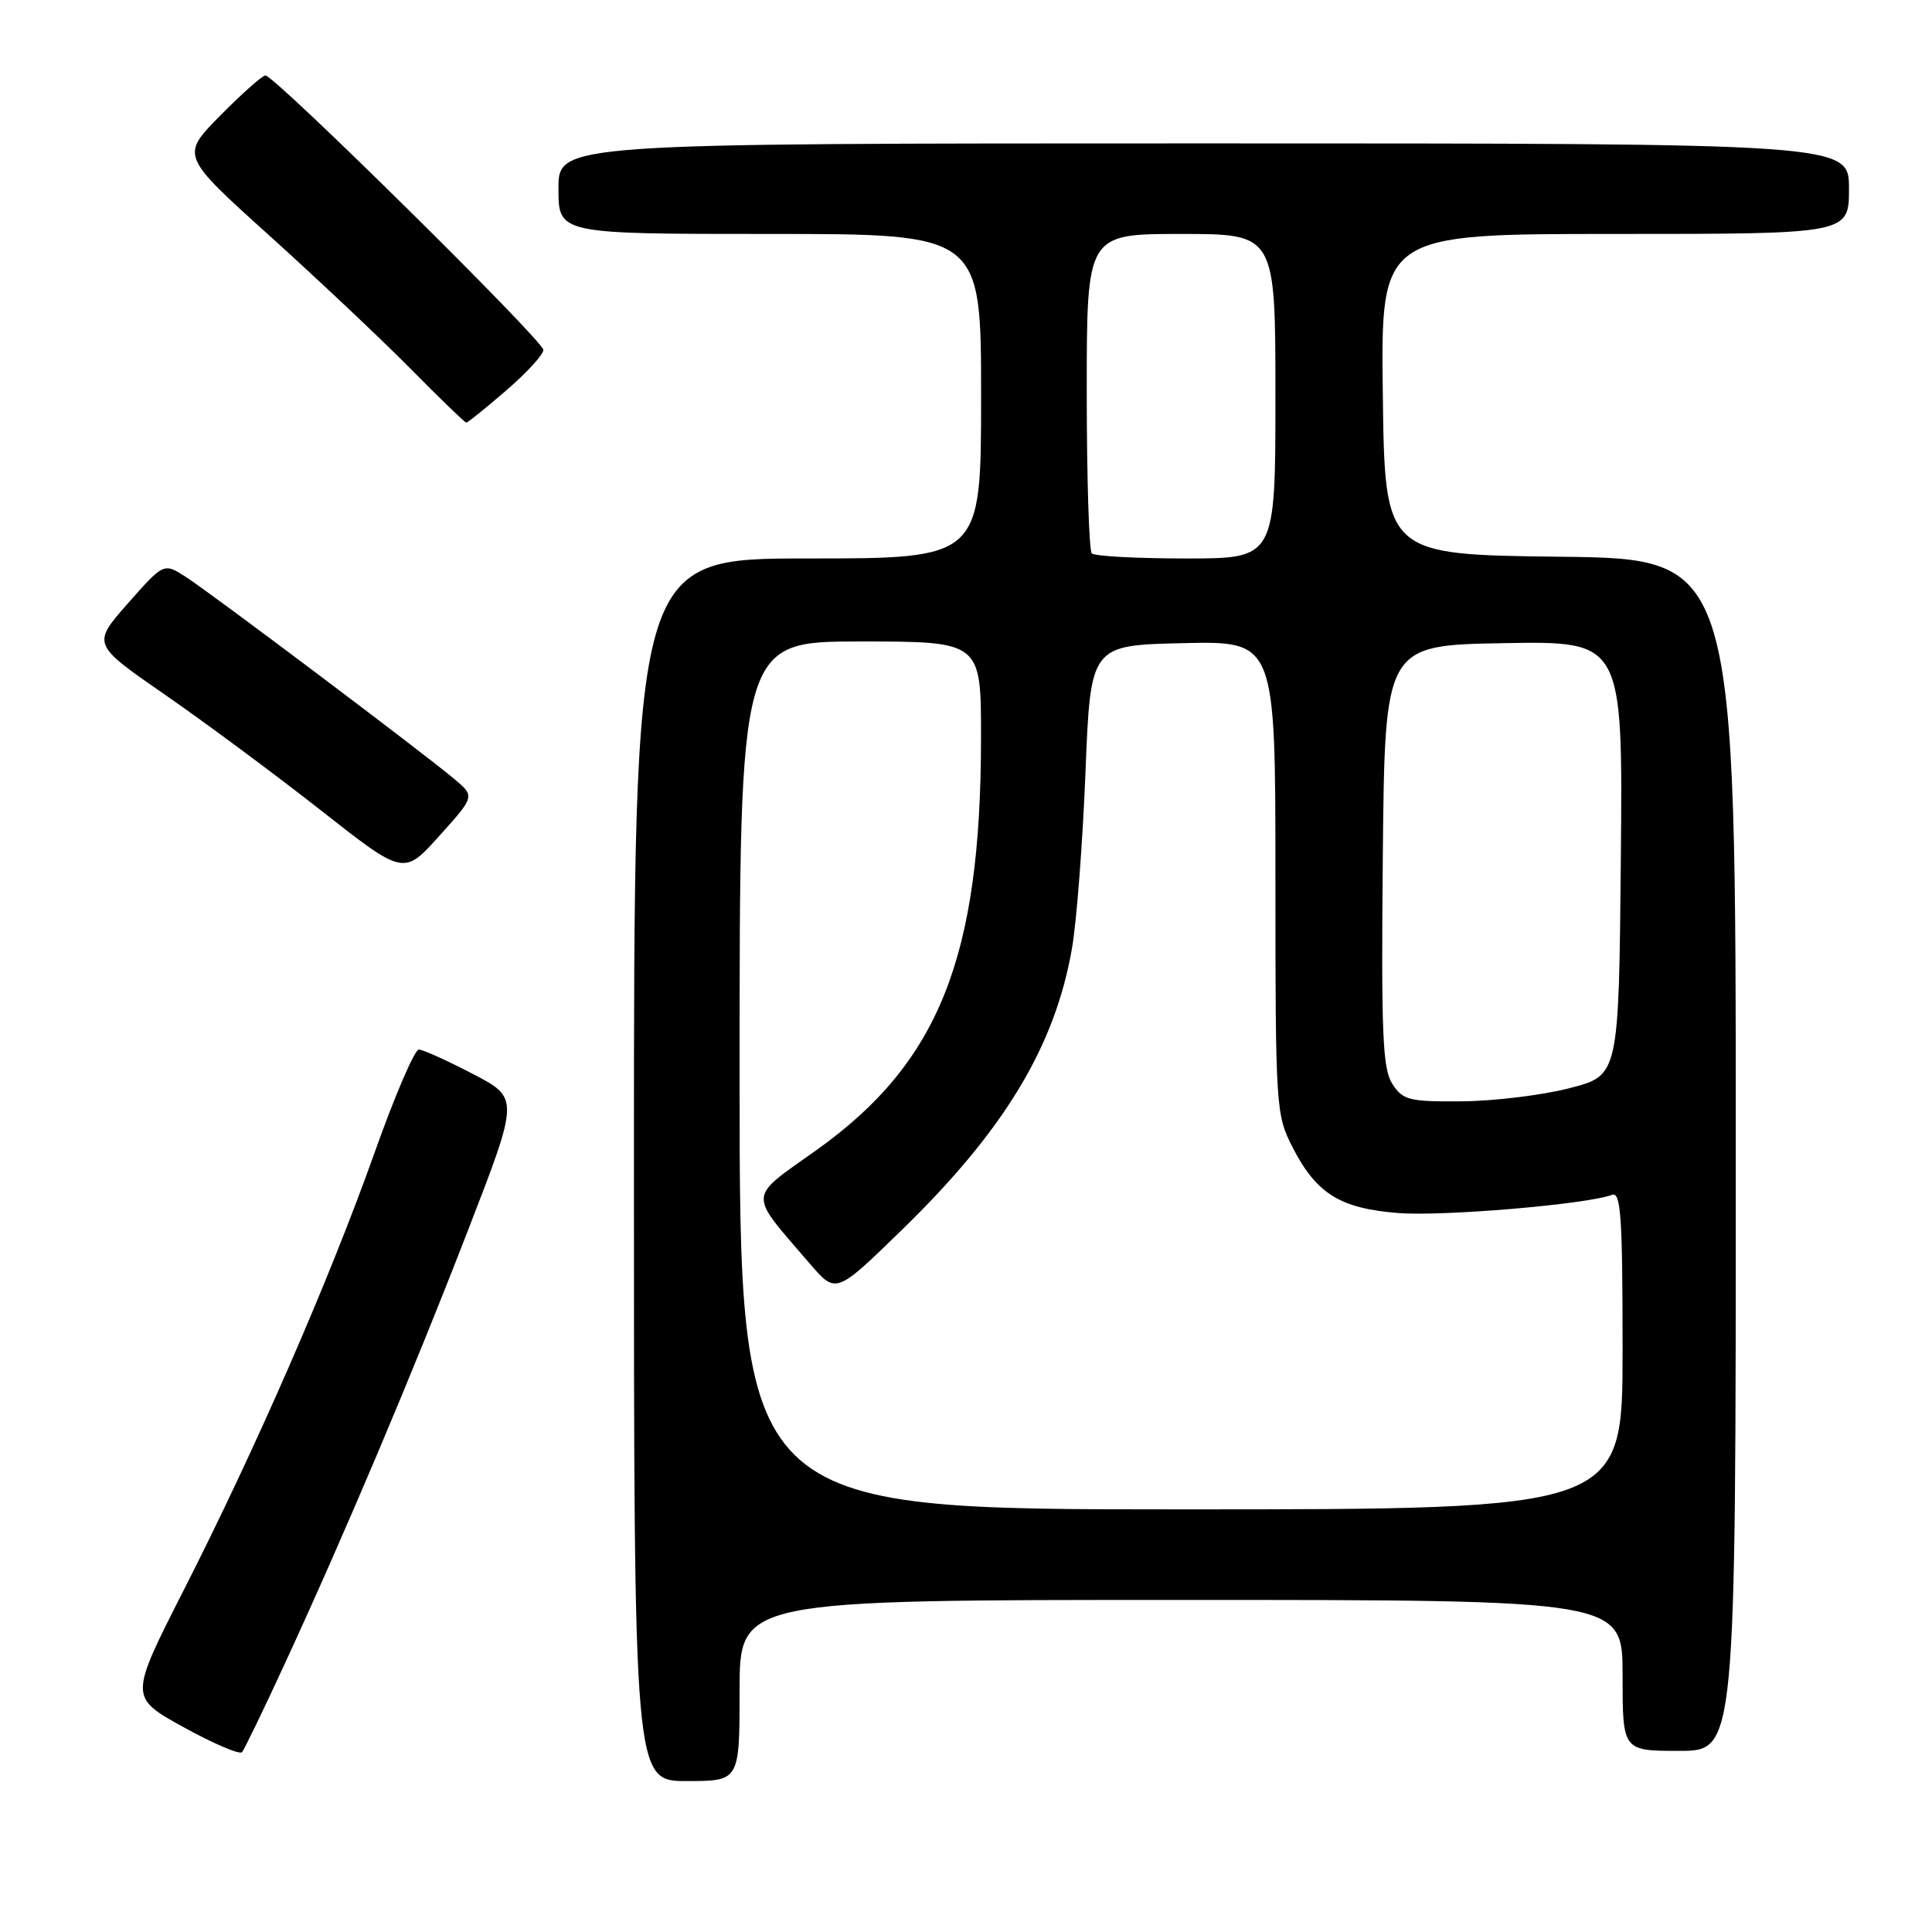 <?xml version="1.0" encoding="UTF-8" standalone="no"?>
<!DOCTYPE svg PUBLIC "-//W3C//DTD SVG 1.1//EN" "http://www.w3.org/Graphics/SVG/1.1/DTD/svg11.dtd" >
<svg xmlns="http://www.w3.org/2000/svg" xmlns:xlink="http://www.w3.org/1999/xlink" version="1.1" viewBox="0 0 256 256">
 <g >
 <path fill="currentColor"
d=" M 98.00 224.00 C 98.00 212.00 98.00 212.00 156.50 212.00 C 215.00 212.00 215.00 212.00 215.00 222.00 C 215.00 232.00 215.00 232.00 222.50 232.00 C 230.00 232.00 230.00 232.00 230.00 153.02 C 230.00 74.04 230.00 74.04 206.75 73.77 C 183.50 73.50 183.50 73.50 183.23 52.25 C 182.96 31.00 182.96 31.00 213.98 31.00 C 245.00 31.00 245.00 31.00 245.00 25.00 C 245.00 19.00 245.00 19.00 159.50 19.00 C 74.00 19.00 74.00 19.00 74.00 25.00 C 74.00 31.00 74.00 31.00 102.00 31.00 C 130.00 31.00 130.00 31.00 130.00 52.50 C 130.00 74.00 130.00 74.00 107.00 74.00 C 84.00 74.00 84.00 74.00 84.00 155.00 C 84.00 236.00 84.00 236.00 91.00 236.00 C 98.00 236.00 98.00 236.00 98.00 224.00 Z  M 37.75 220.42 C 45.73 203.13 54.63 182.09 62.02 163.00 C 68.80 145.50 68.80 145.50 62.65 142.30 C 59.27 140.54 56.05 139.08 55.50 139.07 C 54.95 139.05 52.30 145.21 49.62 152.77 C 43.60 169.69 33.89 191.94 24.35 210.69 C 17.13 224.89 17.13 224.89 24.32 228.86 C 28.27 231.04 31.76 232.53 32.07 232.17 C 32.38 231.80 34.94 226.52 37.75 220.42 Z  M 60.21 103.23 C 56.09 99.76 27.90 78.54 24.60 76.43 C 21.70 74.57 21.70 74.57 16.94 79.96 C 12.19 85.36 12.19 85.36 21.84 92.04 C 27.15 95.71 36.45 102.61 42.50 107.36 C 53.50 116.01 53.50 116.01 58.21 110.76 C 62.93 105.52 62.93 105.52 60.21 103.23 Z  M 67.06 51.75 C 69.78 49.41 72.00 46.99 72.00 46.37 C 72.00 45.15 36.40 10.00 35.17 10.00 C 34.76 10.00 32.07 12.39 29.19 15.31 C 23.94 20.62 23.94 20.62 35.72 31.24 C 42.20 37.09 50.64 45.05 54.47 48.93 C 58.31 52.82 61.60 56.00 61.79 56.00 C 61.98 56.00 64.35 54.09 67.06 51.75 Z  M 98.00 142.50 C 98.00 85.00 98.00 85.00 114.00 85.00 C 130.00 85.00 130.00 85.00 129.99 97.75 C 129.98 126.87 124.43 140.80 108.23 152.36 C 98.97 158.96 99.04 157.82 107.34 167.48 C 110.77 171.47 110.77 171.47 119.49 162.98 C 133.06 149.79 139.78 138.68 142.04 125.68 C 142.66 122.14 143.46 111.65 143.83 102.37 C 144.50 85.50 144.50 85.50 156.75 85.22 C 169.00 84.94 169.00 84.94 169.00 116.26 C 169.00 146.76 169.06 147.69 171.25 151.98 C 174.41 158.16 177.53 160.11 185.22 160.73 C 191.16 161.21 210.31 159.58 213.60 158.32 C 214.77 157.87 215.00 161.18 215.00 178.89 C 215.00 200.00 215.00 200.00 156.50 200.00 C 98.00 200.00 98.00 200.00 98.00 142.50 Z  M 184.51 143.65 C 183.20 141.65 183.01 137.14 183.23 113.40 C 183.50 85.50 183.50 85.50 199.27 85.22 C 215.03 84.95 215.03 84.95 214.77 113.72 C 214.50 142.50 214.50 142.50 208.00 144.18 C 204.43 145.11 198.02 145.89 193.77 145.93 C 186.73 145.99 185.91 145.79 184.51 143.65 Z  M 144.67 73.33 C 144.30 72.97 144.00 63.29 144.00 51.83 C 144.00 31.00 144.00 31.00 156.50 31.00 C 169.00 31.00 169.00 31.00 169.00 52.50 C 169.00 74.00 169.00 74.00 157.17 74.00 C 150.66 74.00 145.03 73.70 144.67 73.33 Z "/>
</g>
</svg>